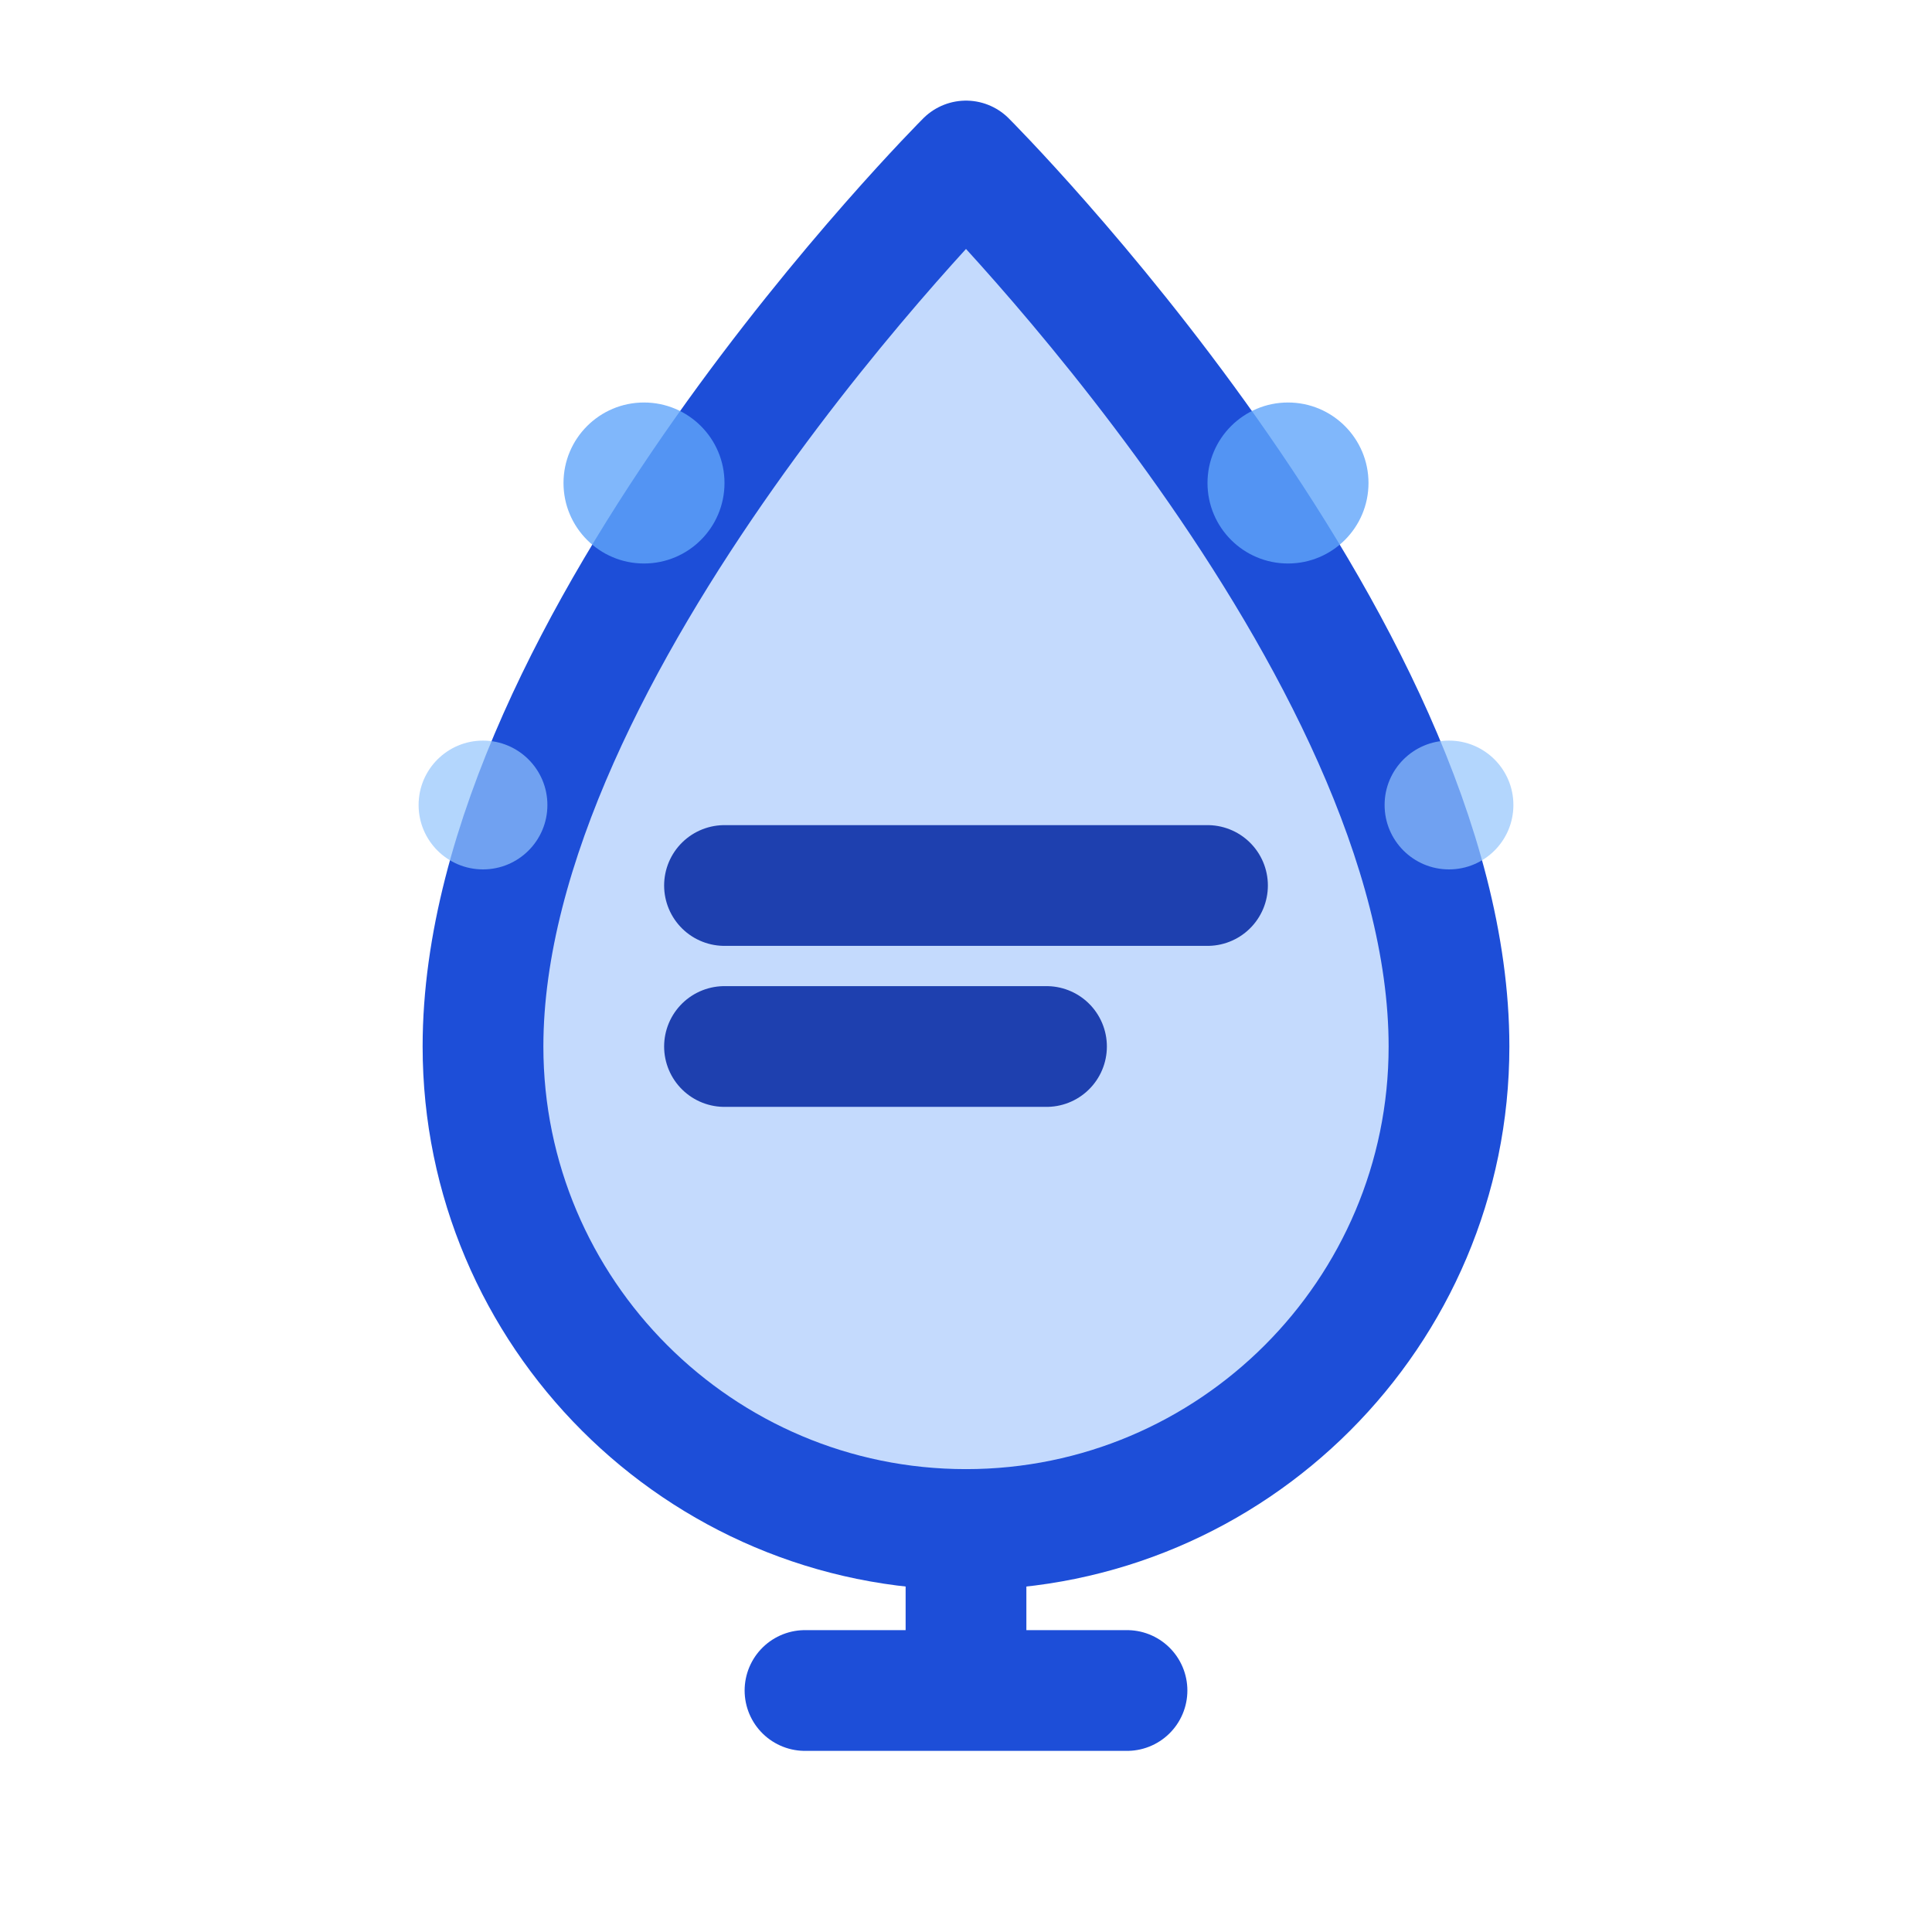 <svg viewBox="0 0 24 24" fill="none" xmlns="http://www.w3.org/2000/svg">
  <!-- Water drop base -->
  <path d="M12 2C12 2 6 8 6 13C6 16.31 8.69 19 12 19C15.31 19 18 16.31 18 13C18 8 12 2 12 2Z" 
        fill="#3B82F6" 
        fill-opacity="0.3" 
        stroke="#1D4ED8" 
        stroke-width="1.5" 
        stroke-linecap="round" 
        stroke-linejoin="round"/>
  
  <!-- Management/control lines inside drop -->
  <path d="M9 11H15M9 13H13" 
        stroke="#1E40AF" 
        stroke-width="1.5" 
        stroke-linecap="round"/>
  
  <!-- Water flow indicator at bottom -->
  <path d="M12 19V21M10 21H14" 
        stroke="#1D4ED8" 
        stroke-width="1.5" 
        stroke-linecap="round"/>
  
  <!-- Small water droplets for system indication -->
  <circle cx="8" cy="6" r="1" fill="#60A5FA" fill-opacity="0.8"/>
  <circle cx="16" cy="6" r="1" fill="#60A5FA" fill-opacity="0.8"/>
  <circle cx="6" cy="10" r="0.8" fill="#93C5FD" fill-opacity="0.7"/>
  <circle cx="18" cy="10" r="0.8" fill="#93C5FD" fill-opacity="0.7"/>
</svg>